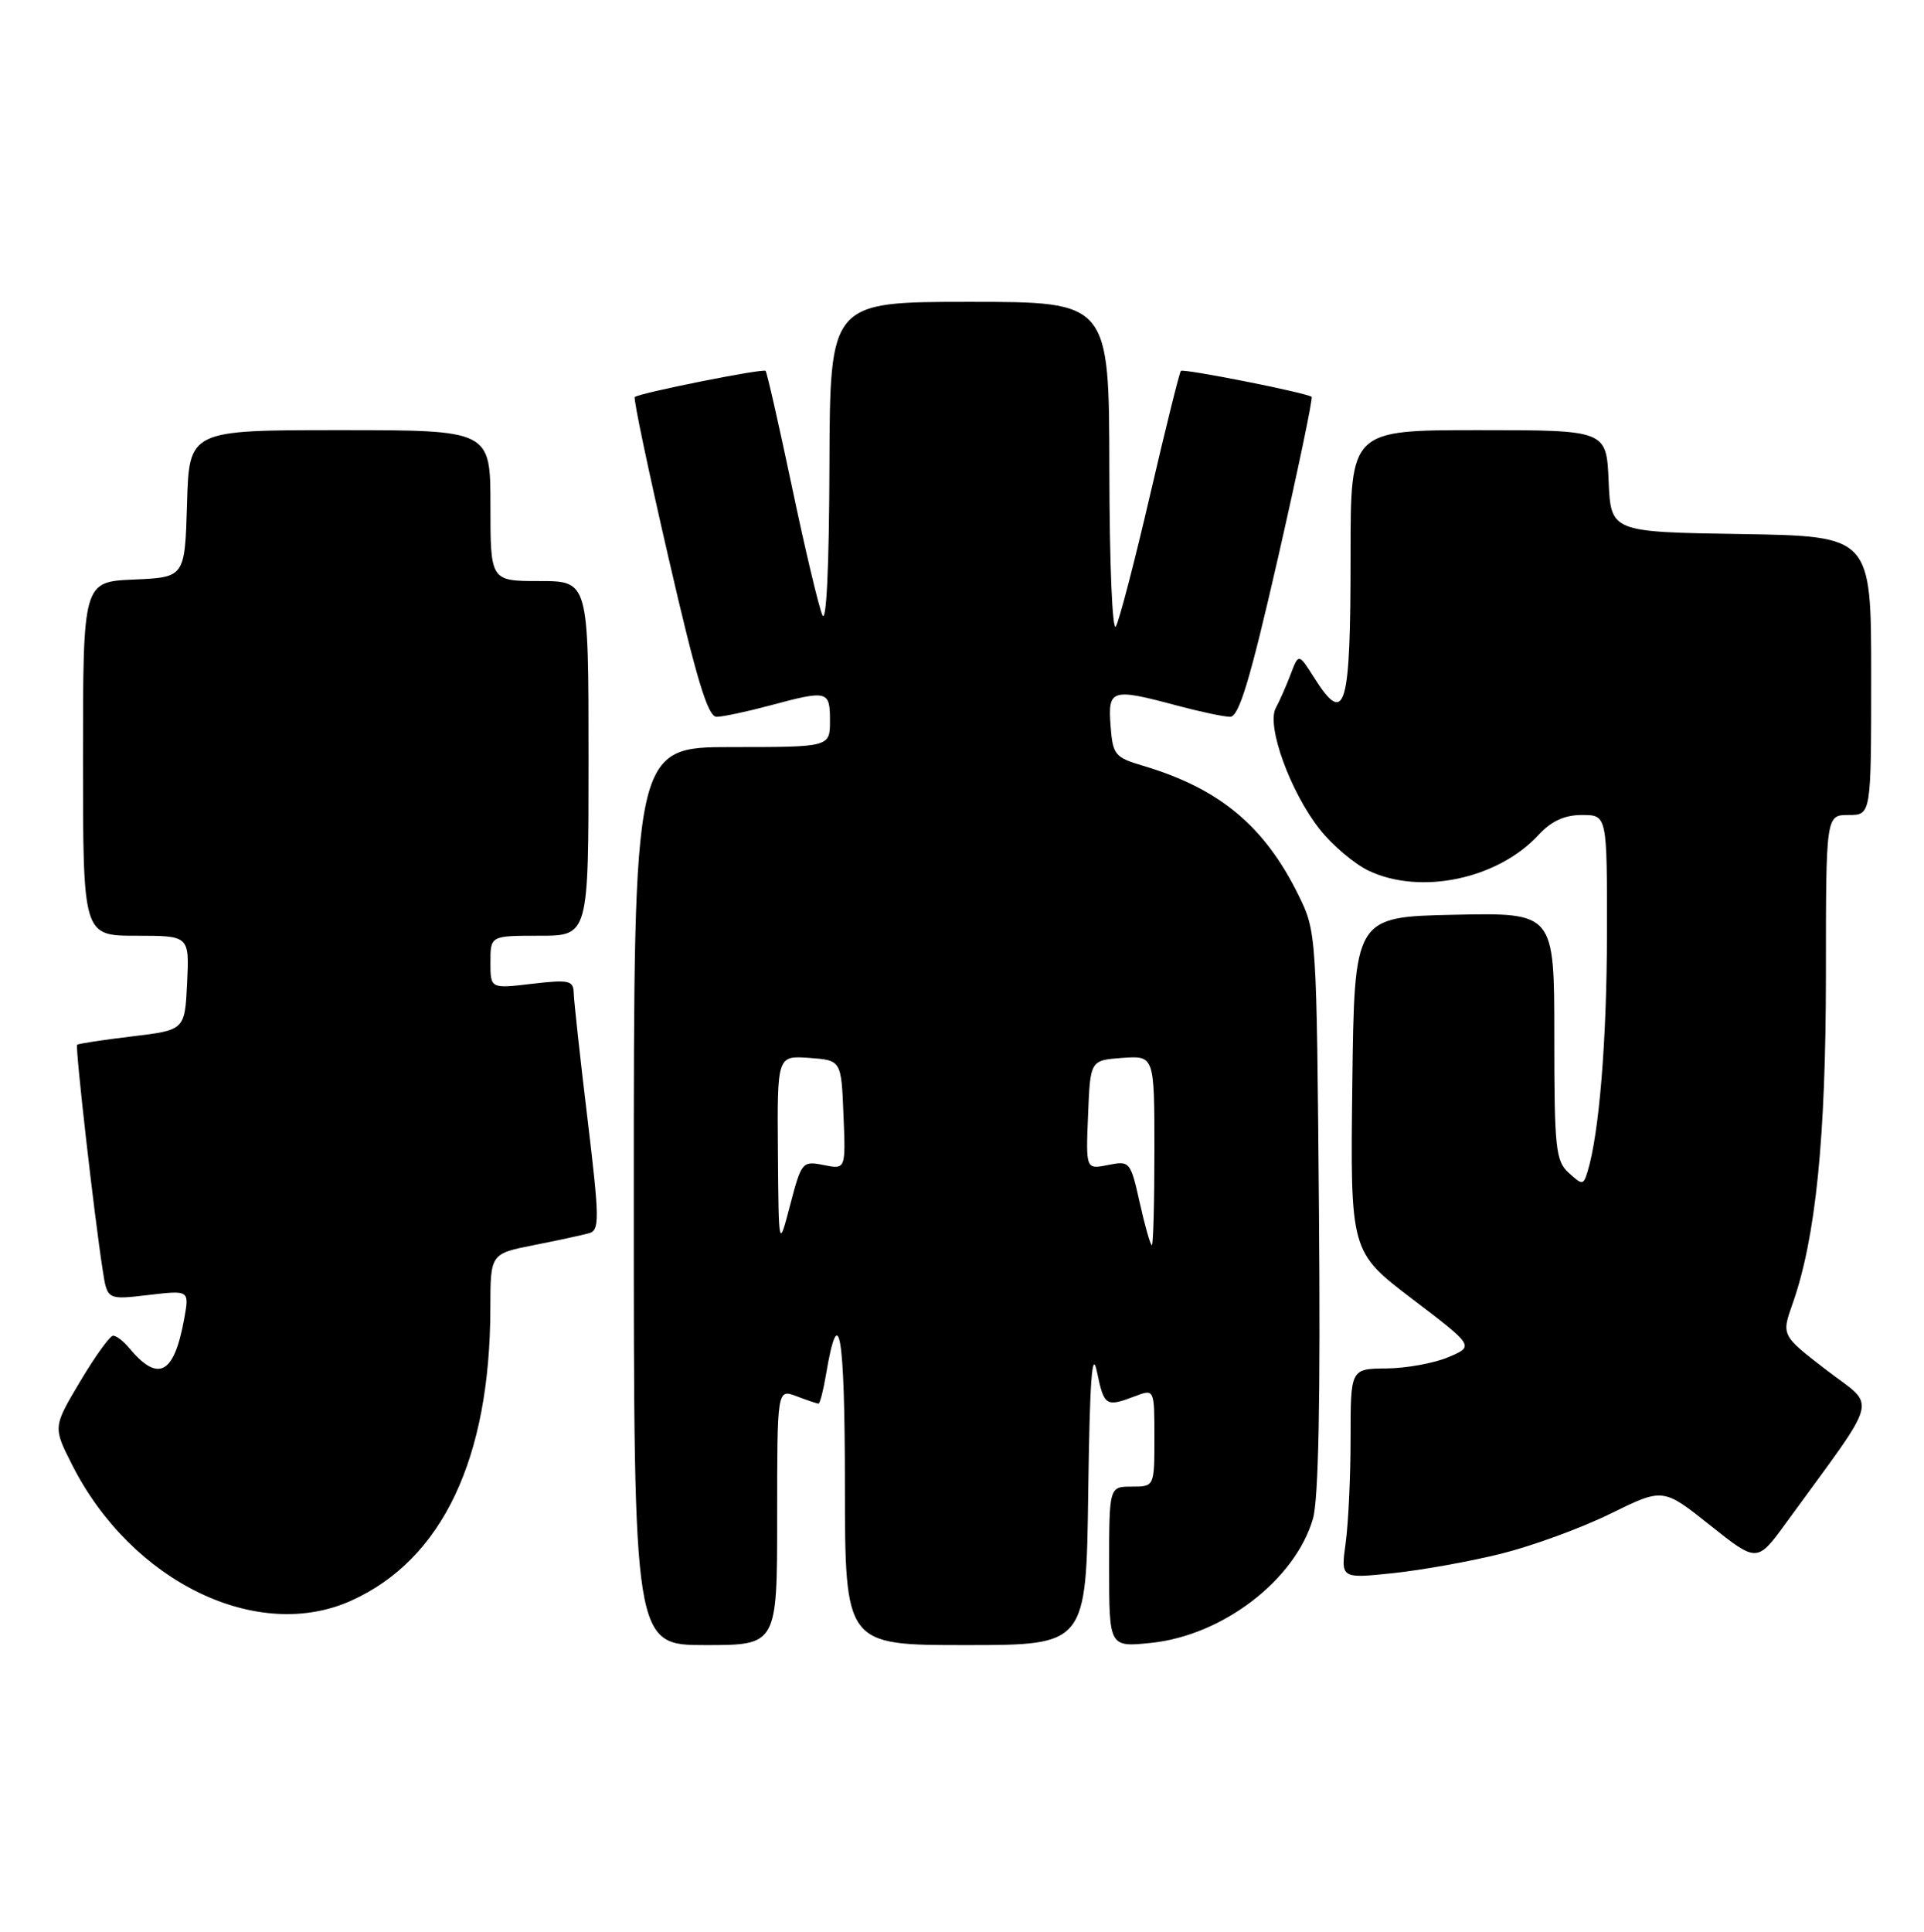 <?xml version="1.0" encoding="UTF-8" standalone="no"?>
<!DOCTYPE svg PUBLIC "-//W3C//DTD SVG 1.1//EN" "http://www.w3.org/Graphics/SVG/1.1/DTD/svg11.dtd" >
<svg xmlns="http://www.w3.org/2000/svg" xmlns:xlink="http://www.w3.org/1999/xlink" version="1.1" viewBox="0 0 255 256">
 <g >
 <path fill="currentColor"
d=" M 103.00 201.02 C 103.00 184.05 103.00 184.05 105.57 185.02 C 106.98 185.56 108.29 186.00 108.48 186.00 C 108.67 186.00 109.11 184.30 109.46 182.23 C 111.18 172.04 111.97 176.57 111.98 196.75 C 112.00 218.00 112.00 218.00 127.98 218.00 C 143.96 218.00 143.96 218.00 144.23 197.75 C 144.43 182.98 144.74 178.65 145.38 181.75 C 146.33 186.34 146.57 186.49 150.43 185.02 C 153.00 184.05 153.00 184.05 153.00 190.52 C 153.00 197.00 153.00 197.00 150.00 197.00 C 147.00 197.00 147.00 197.00 147.00 207.64 C 147.00 218.28 147.00 218.28 152.55 217.71 C 162.05 216.73 171.64 209.38 174.01 201.27 C 174.76 198.73 175.02 185.42 174.81 160.50 C 174.50 123.72 174.49 123.47 172.09 118.60 C 167.58 109.45 161.63 104.49 151.50 101.48 C 147.75 100.37 147.48 100.03 147.19 96.15 C 146.83 91.32 147.32 91.17 156.00 93.50 C 159.03 94.31 162.19 94.98 163.03 94.99 C 164.21 95.00 165.68 90.12 169.38 73.93 C 172.02 62.34 174.03 52.73 173.84 52.59 C 173.15 52.04 156.85 48.82 156.51 49.15 C 156.32 49.35 154.49 56.70 152.45 65.50 C 150.41 74.30 148.36 82.17 147.90 83.00 C 147.43 83.85 147.05 74.81 147.03 62.25 C 147.00 40.00 147.00 40.00 128.50 40.00 C 110.00 40.00 110.00 40.00 109.93 61.75 C 109.89 75.11 109.53 82.73 108.99 81.50 C 108.51 80.40 106.69 72.75 104.96 64.50 C 103.22 56.25 101.65 49.34 101.47 49.15 C 101.14 48.80 84.83 52.06 84.13 52.61 C 83.92 52.78 85.94 62.38 88.61 73.95 C 92.31 90.03 93.82 95.00 94.98 94.99 C 95.82 94.98 98.97 94.31 102.00 93.50 C 109.71 91.43 110.00 91.50 110.00 95.50 C 110.00 99.00 110.00 99.00 97.00 99.00 C 84.00 99.00 84.00 99.00 84.00 158.50 C 84.00 218.00 84.00 218.00 93.50 218.00 C 103.00 218.00 103.00 218.00 103.00 201.02 Z  M 46.60 212.09 C 58.64 206.63 64.97 193.27 64.99 173.32 C 65.00 166.14 65.00 166.14 70.75 165.00 C 73.91 164.38 77.21 163.66 78.07 163.42 C 79.48 163.02 79.46 161.56 77.86 148.24 C 76.88 140.13 76.07 132.65 76.04 131.61 C 76.00 129.92 75.44 129.79 70.50 130.37 C 65.00 131.02 65.00 131.02 65.00 127.51 C 65.00 124.00 65.00 124.00 71.50 124.00 C 78.00 124.00 78.00 124.00 78.00 100.50 C 78.00 77.00 78.00 77.00 71.50 77.00 C 65.00 77.00 65.00 77.00 65.00 67.00 C 65.00 57.00 65.00 57.00 45.04 57.00 C 25.07 57.00 25.07 57.00 24.79 66.75 C 24.50 76.50 24.50 76.50 17.75 76.80 C 11.00 77.09 11.00 77.09 11.00 100.55 C 11.00 124.00 11.00 124.00 18.05 124.00 C 25.10 124.00 25.10 124.00 24.80 130.25 C 24.50 136.50 24.50 136.50 17.50 137.34 C 13.65 137.80 10.37 138.30 10.22 138.45 C 9.95 138.72 12.47 161.00 13.62 168.37 C 14.22 172.25 14.22 172.25 19.66 171.61 C 25.10 170.97 25.10 170.97 24.42 174.74 C 23.07 182.18 20.96 183.27 17.05 178.55 C 16.34 177.70 15.41 177.00 14.99 177.00 C 14.58 177.00 12.61 179.72 10.63 183.05 C 7.02 189.11 7.02 189.11 9.57 194.14 C 17.43 209.64 34.15 217.75 46.60 212.09 Z  M 199.00 205.88 C 203.12 204.85 209.63 202.47 213.46 200.58 C 220.42 197.16 220.42 197.16 226.65 202.12 C 232.88 207.08 232.88 207.08 236.73 201.79 C 249.35 184.44 248.76 186.70 242.08 181.56 C 236.10 176.96 236.10 176.96 237.58 172.77 C 240.65 164.08 241.99 150.83 242.00 129.25 C 242.00 108.00 242.00 108.00 245.00 108.00 C 248.00 108.00 248.00 108.00 248.00 89.52 C 248.00 71.05 248.00 71.05 230.75 70.77 C 213.50 70.50 213.50 70.50 213.20 63.75 C 212.91 57.00 212.91 57.00 195.95 57.00 C 179.00 57.00 179.00 57.00 179.00 73.42 C 179.00 94.03 178.32 96.35 174.16 89.78 C 172.12 86.56 172.12 86.56 171.06 89.35 C 170.48 90.88 169.59 92.90 169.08 93.84 C 167.83 96.19 171.03 104.99 174.92 109.90 C 176.60 112.03 179.52 114.49 181.39 115.38 C 188.28 118.65 198.53 116.49 203.92 110.63 C 205.61 108.80 207.36 108.00 209.67 108.00 C 213.00 108.00 213.00 108.00 212.98 123.75 C 212.96 137.93 211.94 150.33 210.39 155.32 C 209.85 157.05 209.72 157.06 207.91 155.42 C 206.18 153.85 206.00 152.16 206.00 137.32 C 206.00 120.94 206.00 120.94 192.75 121.22 C 179.50 121.50 179.50 121.50 179.23 143.69 C 178.96 165.88 178.96 165.88 187.18 172.14 C 195.40 178.39 195.40 178.39 191.95 179.85 C 190.05 180.65 186.36 181.32 183.75 181.34 C 179.00 181.38 179.00 181.38 179.00 190.55 C 179.00 195.60 178.71 201.85 178.35 204.46 C 177.70 209.19 177.70 209.19 184.60 208.47 C 188.40 208.07 194.88 206.91 199.00 205.88 Z  M 103.10 152.69 C 103.00 139.89 103.00 139.89 107.25 140.19 C 111.50 140.50 111.50 140.50 111.79 147.73 C 112.09 154.97 112.09 154.97 109.18 154.39 C 106.34 153.82 106.22 153.97 104.73 159.65 C 103.20 165.50 103.20 165.50 103.10 152.69 Z  M 151.06 159.39 C 149.84 153.91 149.74 153.80 146.86 154.38 C 143.91 154.97 143.91 154.97 144.21 147.73 C 144.50 140.50 144.50 140.50 148.75 140.19 C 153.00 139.89 153.00 139.89 153.00 152.44 C 153.00 159.35 152.85 165.00 152.66 165.00 C 152.47 165.00 151.75 162.48 151.06 159.39 Z "/>
</g>
</svg>